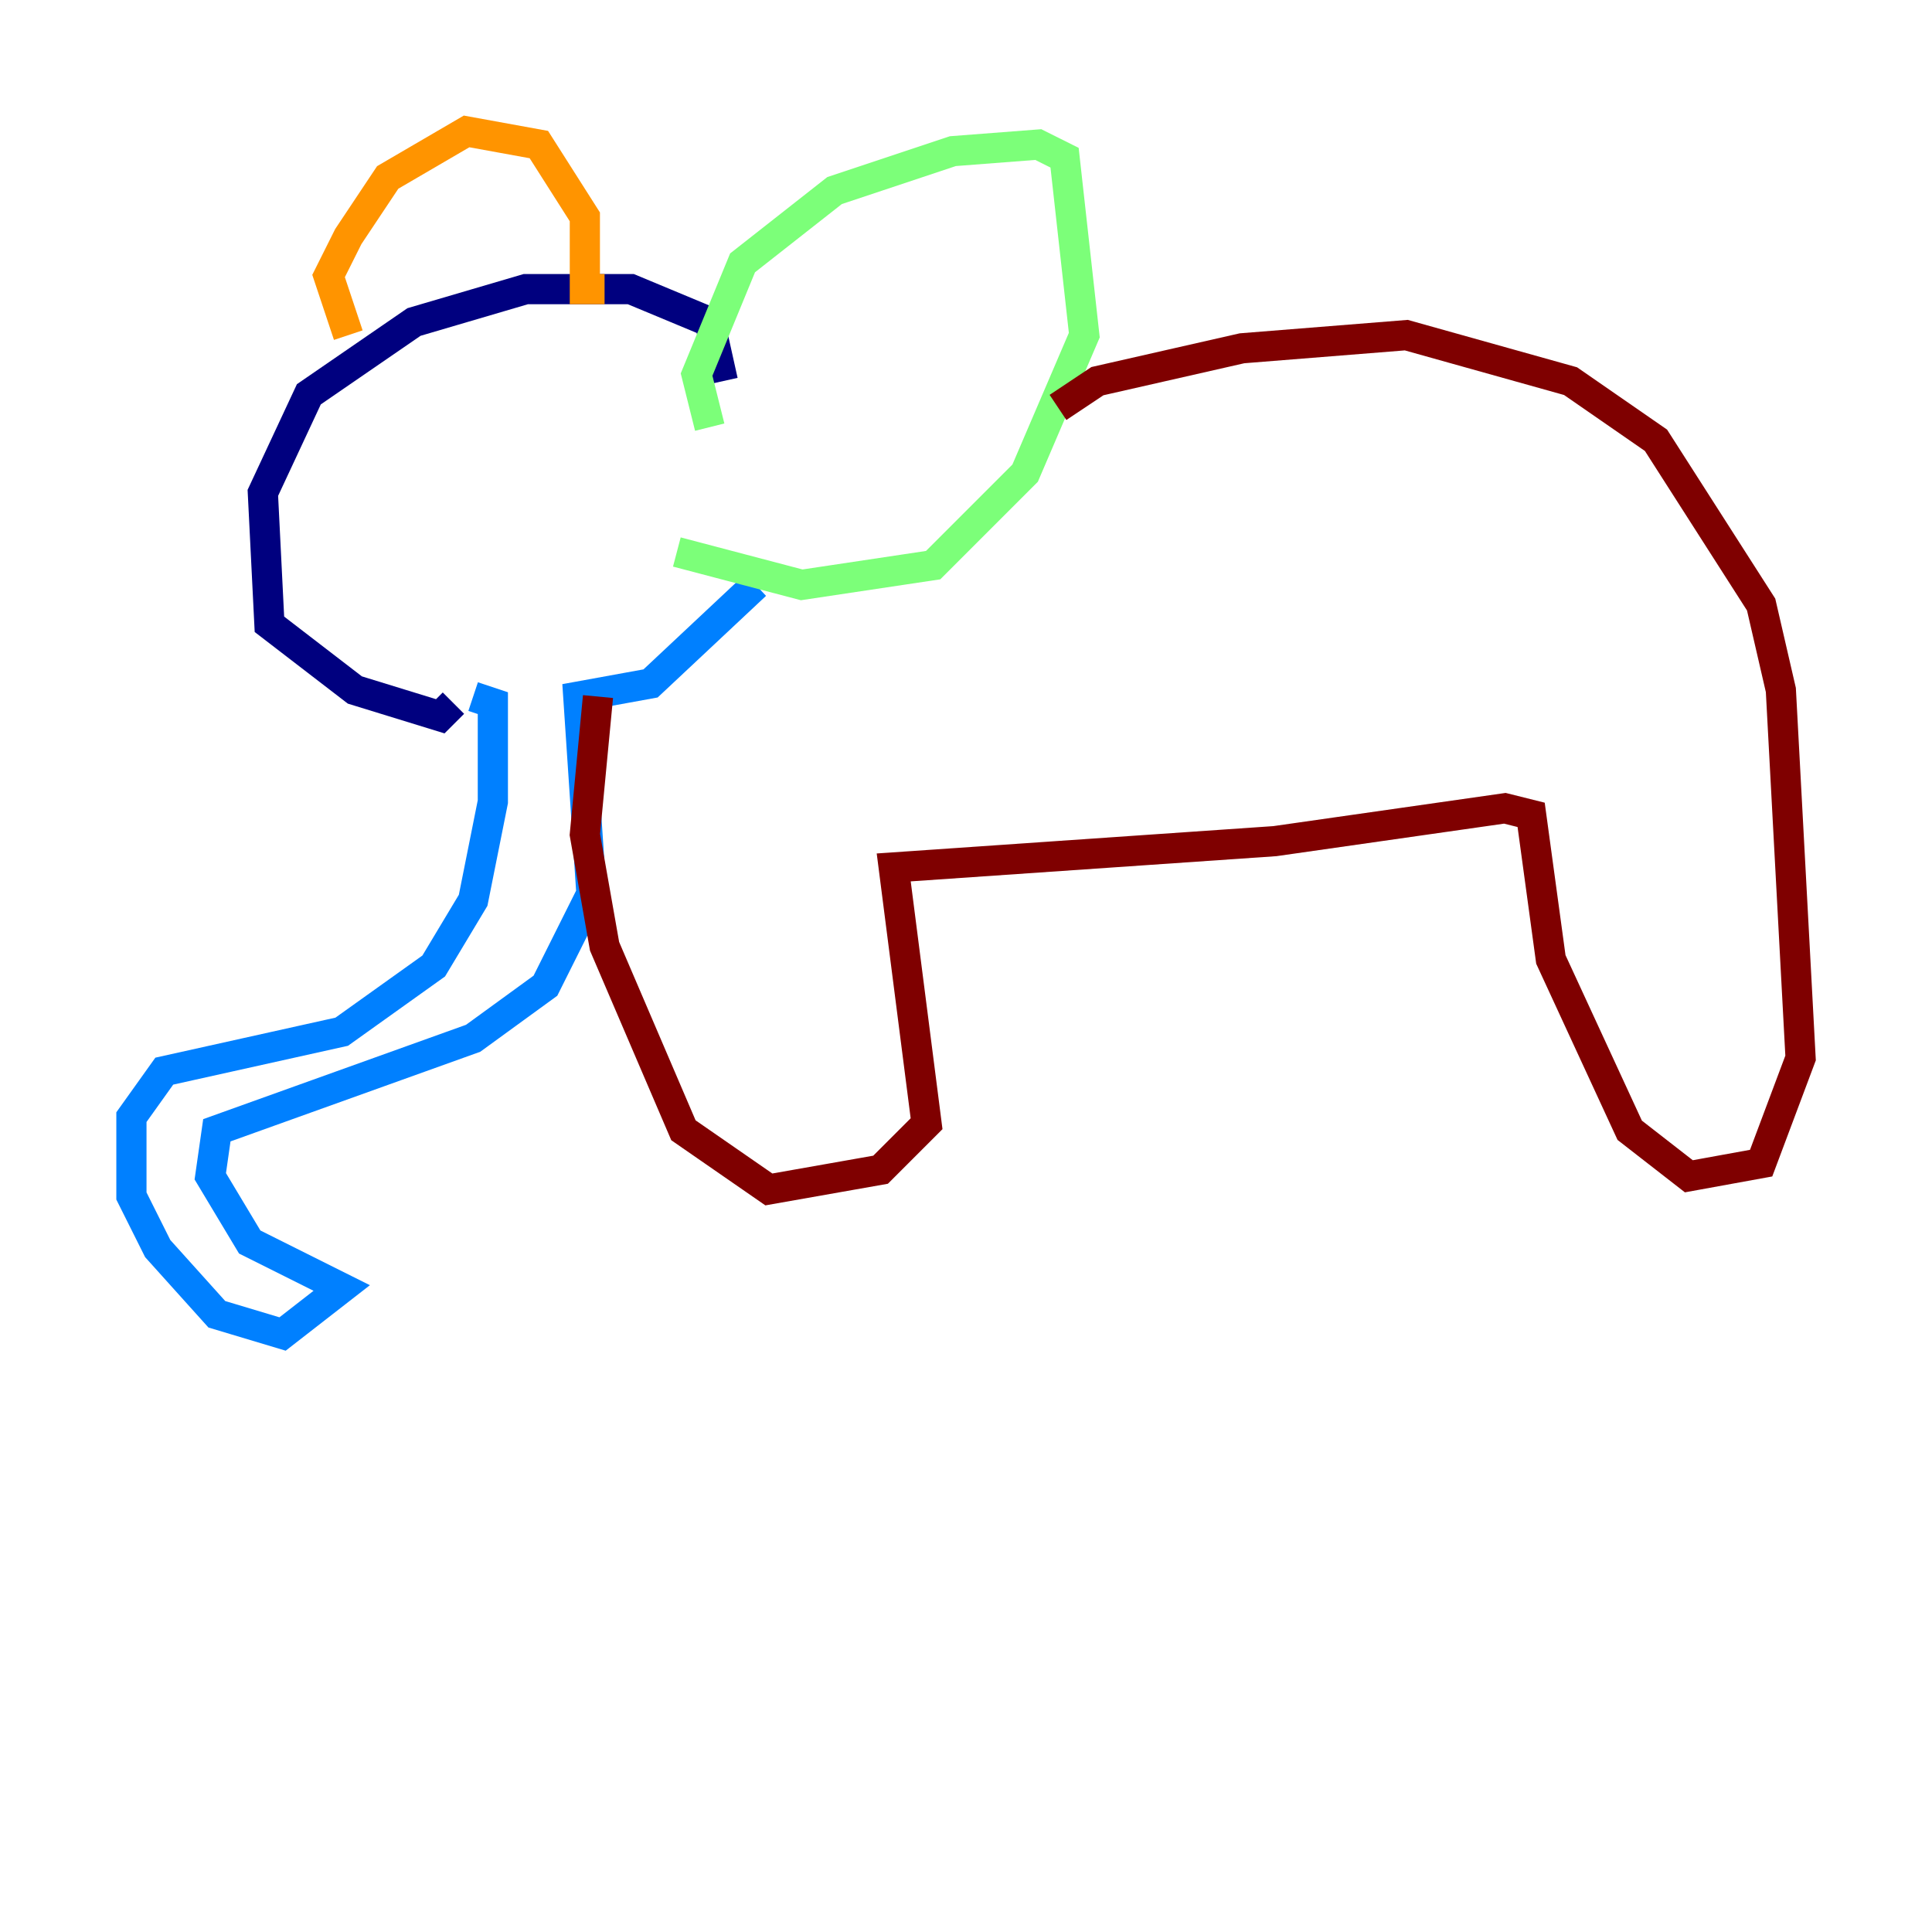 <?xml version="1.0" encoding="utf-8" ?>
<svg baseProfile="tiny" height="128" version="1.2" viewBox="0,0,128,128" width="128" xmlns="http://www.w3.org/2000/svg" xmlns:ev="http://www.w3.org/2001/xml-events" xmlns:xlink="http://www.w3.org/1999/xlink"><defs /><polyline fill="none" points="47.891,25.252 47.02,21.333 41.796,19.157 34.83,19.157 27.429,21.333 20.463,26.122 17.415,32.653 17.85,41.361 23.51,45.714 29.17,47.456 30.041,46.585" stroke="#00007f" stroke-width="2" /><polyline fill="none" points="31.347,46.15 32.653,46.585 32.653,53.116 31.347,59.646 28.735,64.0 22.64,68.354 10.884,70.966 8.707,74.014 8.707,79.238 10.449,82.721 14.367,87.075 18.721,88.381 22.64,85.333 16.544,82.286 13.932,77.932 14.367,74.884 31.347,68.789 36.136,65.306 39.184,59.211 38.313,46.15 43.102,45.279 50.068,38.748" stroke="#0080ff" stroke-width="2" /><polyline fill="none" points="47.02,28.299 46.15,24.816 49.197,17.415 55.292,12.626 63.129,10.014 68.789,9.578 70.531,10.449 71.837,22.204 67.918,31.347 61.823,37.442 53.116,38.748 44.843,36.571" stroke="#7cff79" stroke-width="2" /><polyline fill="none" points="23.075,22.204 21.769,18.286 23.075,15.674 25.687,11.755 30.912,8.707 35.701,9.578 38.748,14.367 38.748,19.157 40.054,19.157" stroke="#ff9400" stroke-width="2" /><polyline fill="none" points="70.095,26.993 72.707,25.252 82.286,23.075 93.17,22.204 104.054,25.252 109.714,29.17 116.68,40.054 117.986,45.714 119.293,70.095 116.68,77.061 111.891,77.932 107.973,74.884 102.748,63.565 101.442,53.986 99.701,53.551 84.463,55.728 59.211,57.469 61.388,74.449 58.34,77.497 50.939,78.803 45.279,74.884 40.054,62.694 38.748,55.292 39.619,46.15" stroke="#7f0000" stroke-width="2" /></svg>